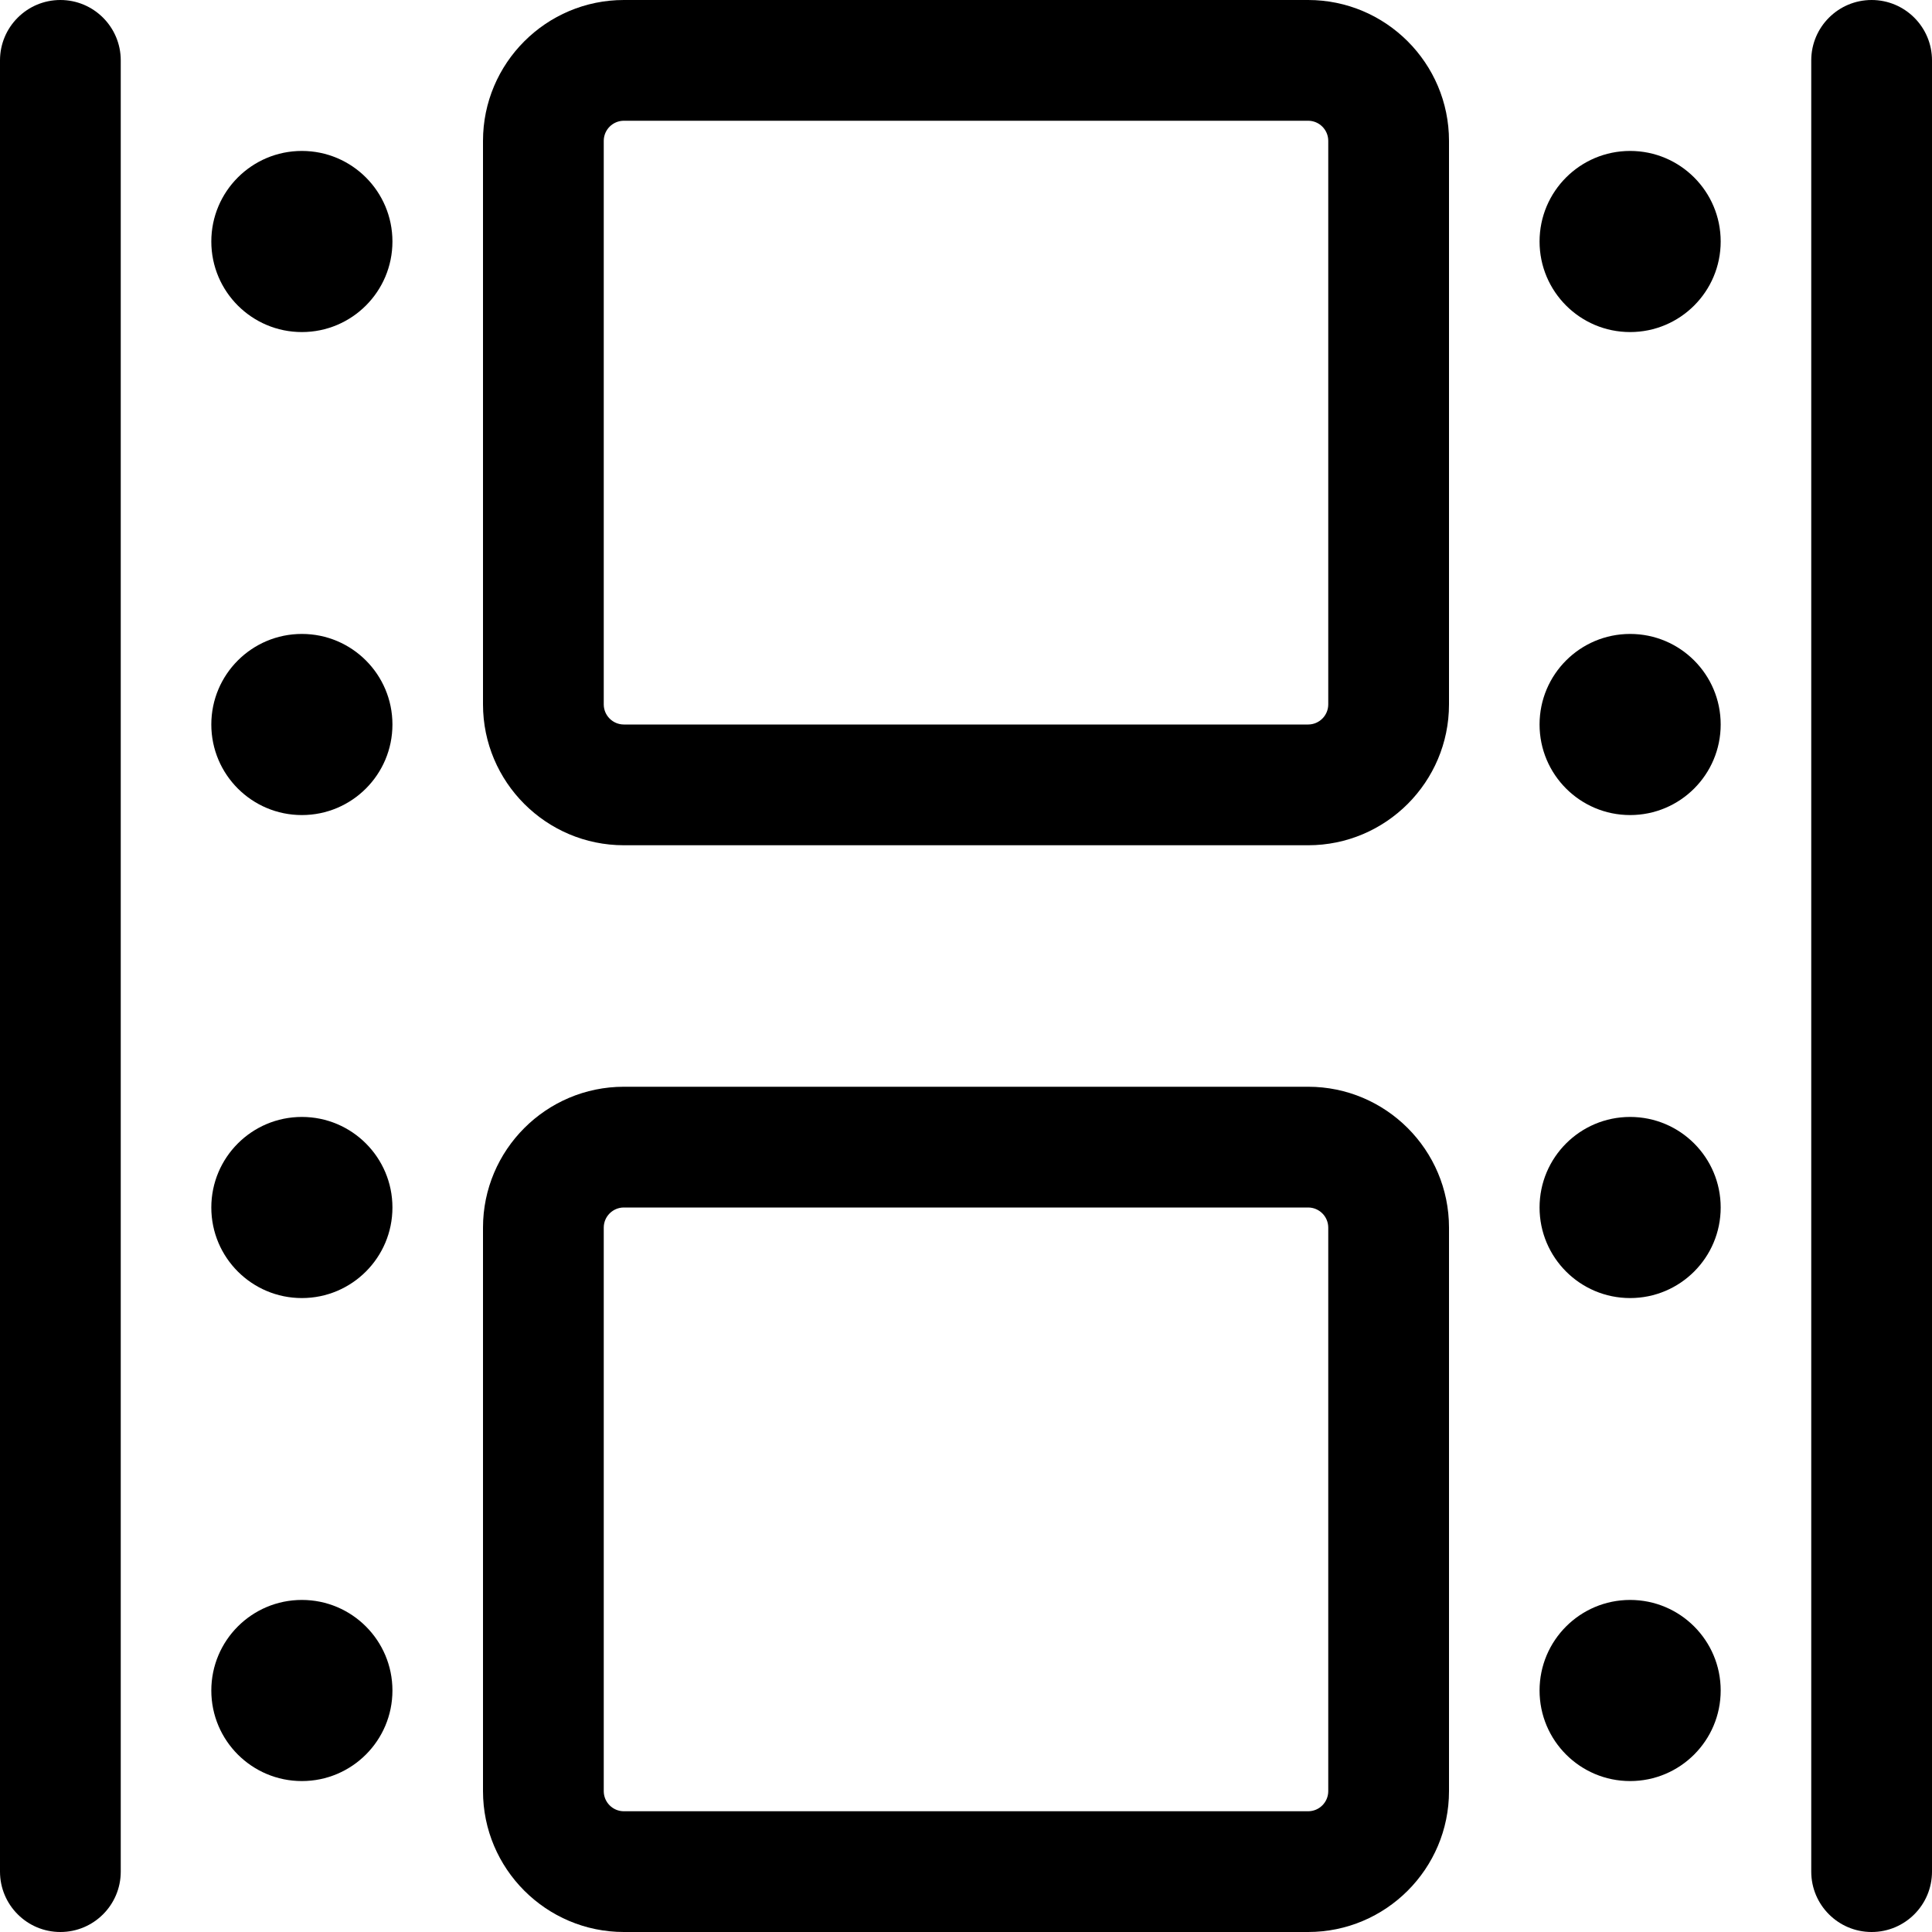 <?xml version="1.0" encoding="utf-8"?>
<!-- Generator: Adobe Illustrator 22.1.0, SVG Export Plug-In . SVG Version: 6.00 Build 0)  -->
<svg version="1.1" id="Layer_1" xmlns="http://www.w3.org/2000/svg" xmlns:xlink="http://www.w3.org/1999/xlink" x="0px" y="0px"
	 viewBox="0 0 24 24" style="enable-background:new 0 0 24 24;" xml:space="preserve">
<title>movies-film</title>
<g>
	<path d="M0.75,24C0.336,24,0,23.664,0,23.25V0.75C0,0.336,0.336,0,0.75,0S1.5,0.336,1.5,0.75v22.5C1.5,23.664,1.164,24,0.75,24z"/>
	<path d="M23.25,24c-0.414,0-0.75-0.336-0.75-0.75V0.75C22.5,0.336,22.836,0,23.25,0S24,0.336,24,0.75v22.5
		C24,23.664,23.664,24,23.25,24z"/>
	<path d="M7.75,10.5C6.785,10.5,6,9.715,6,8.75v-7C6,0.785,6.785,0,7.75,0h8.5C17.215,0,18,0.785,18,1.75v7
		c0,0.965-0.785,1.75-1.75,1.75H7.75z M7.75,1.5C7.612,1.5,7.5,1.612,7.5,1.75v7C7.5,8.888,7.612,9,7.75,9h8.5
		c0.138,0,0.25-0.112,0.25-0.25v-7c0-0.138-0.112-0.25-0.25-0.25H7.75z"/>
	<path d="M7.75,24C6.785,24,6,23.215,6,22.25v-7c0-0.965,0.785-1.75,1.75-1.75h8.5c0.965,0,1.75,0.785,1.75,1.75v7
		c0,0.965-0.785,1.75-1.75,1.75H7.75z M7.75,15c-0.138,0-0.25,0.112-0.25,0.25v7c0,0.138,0.112,0.25,0.25,0.25h8.5
		c0.138,0,0.25-0.112,0.25-0.25v-7c0-0.138-0.112-0.25-0.25-0.25H7.75z"/>
	<circle cx="3.75" cy="3" r="1.125"/>
	<circle cx="3.75" cy="9" r="1.125"/>
	<circle cx="3.75" cy="15" r="1.125"/>
	<circle cx="3.75" cy="21" r="1.125"/>
	<circle cx="20.25" cy="3" r="1.125"/>
	<circle cx="20.25" cy="9" r="1.125"/>
	<circle cx="20.25" cy="15" r="1.125"/>
	<circle cx="20.25" cy="21" r="1.125"/>
</g>
</svg>
